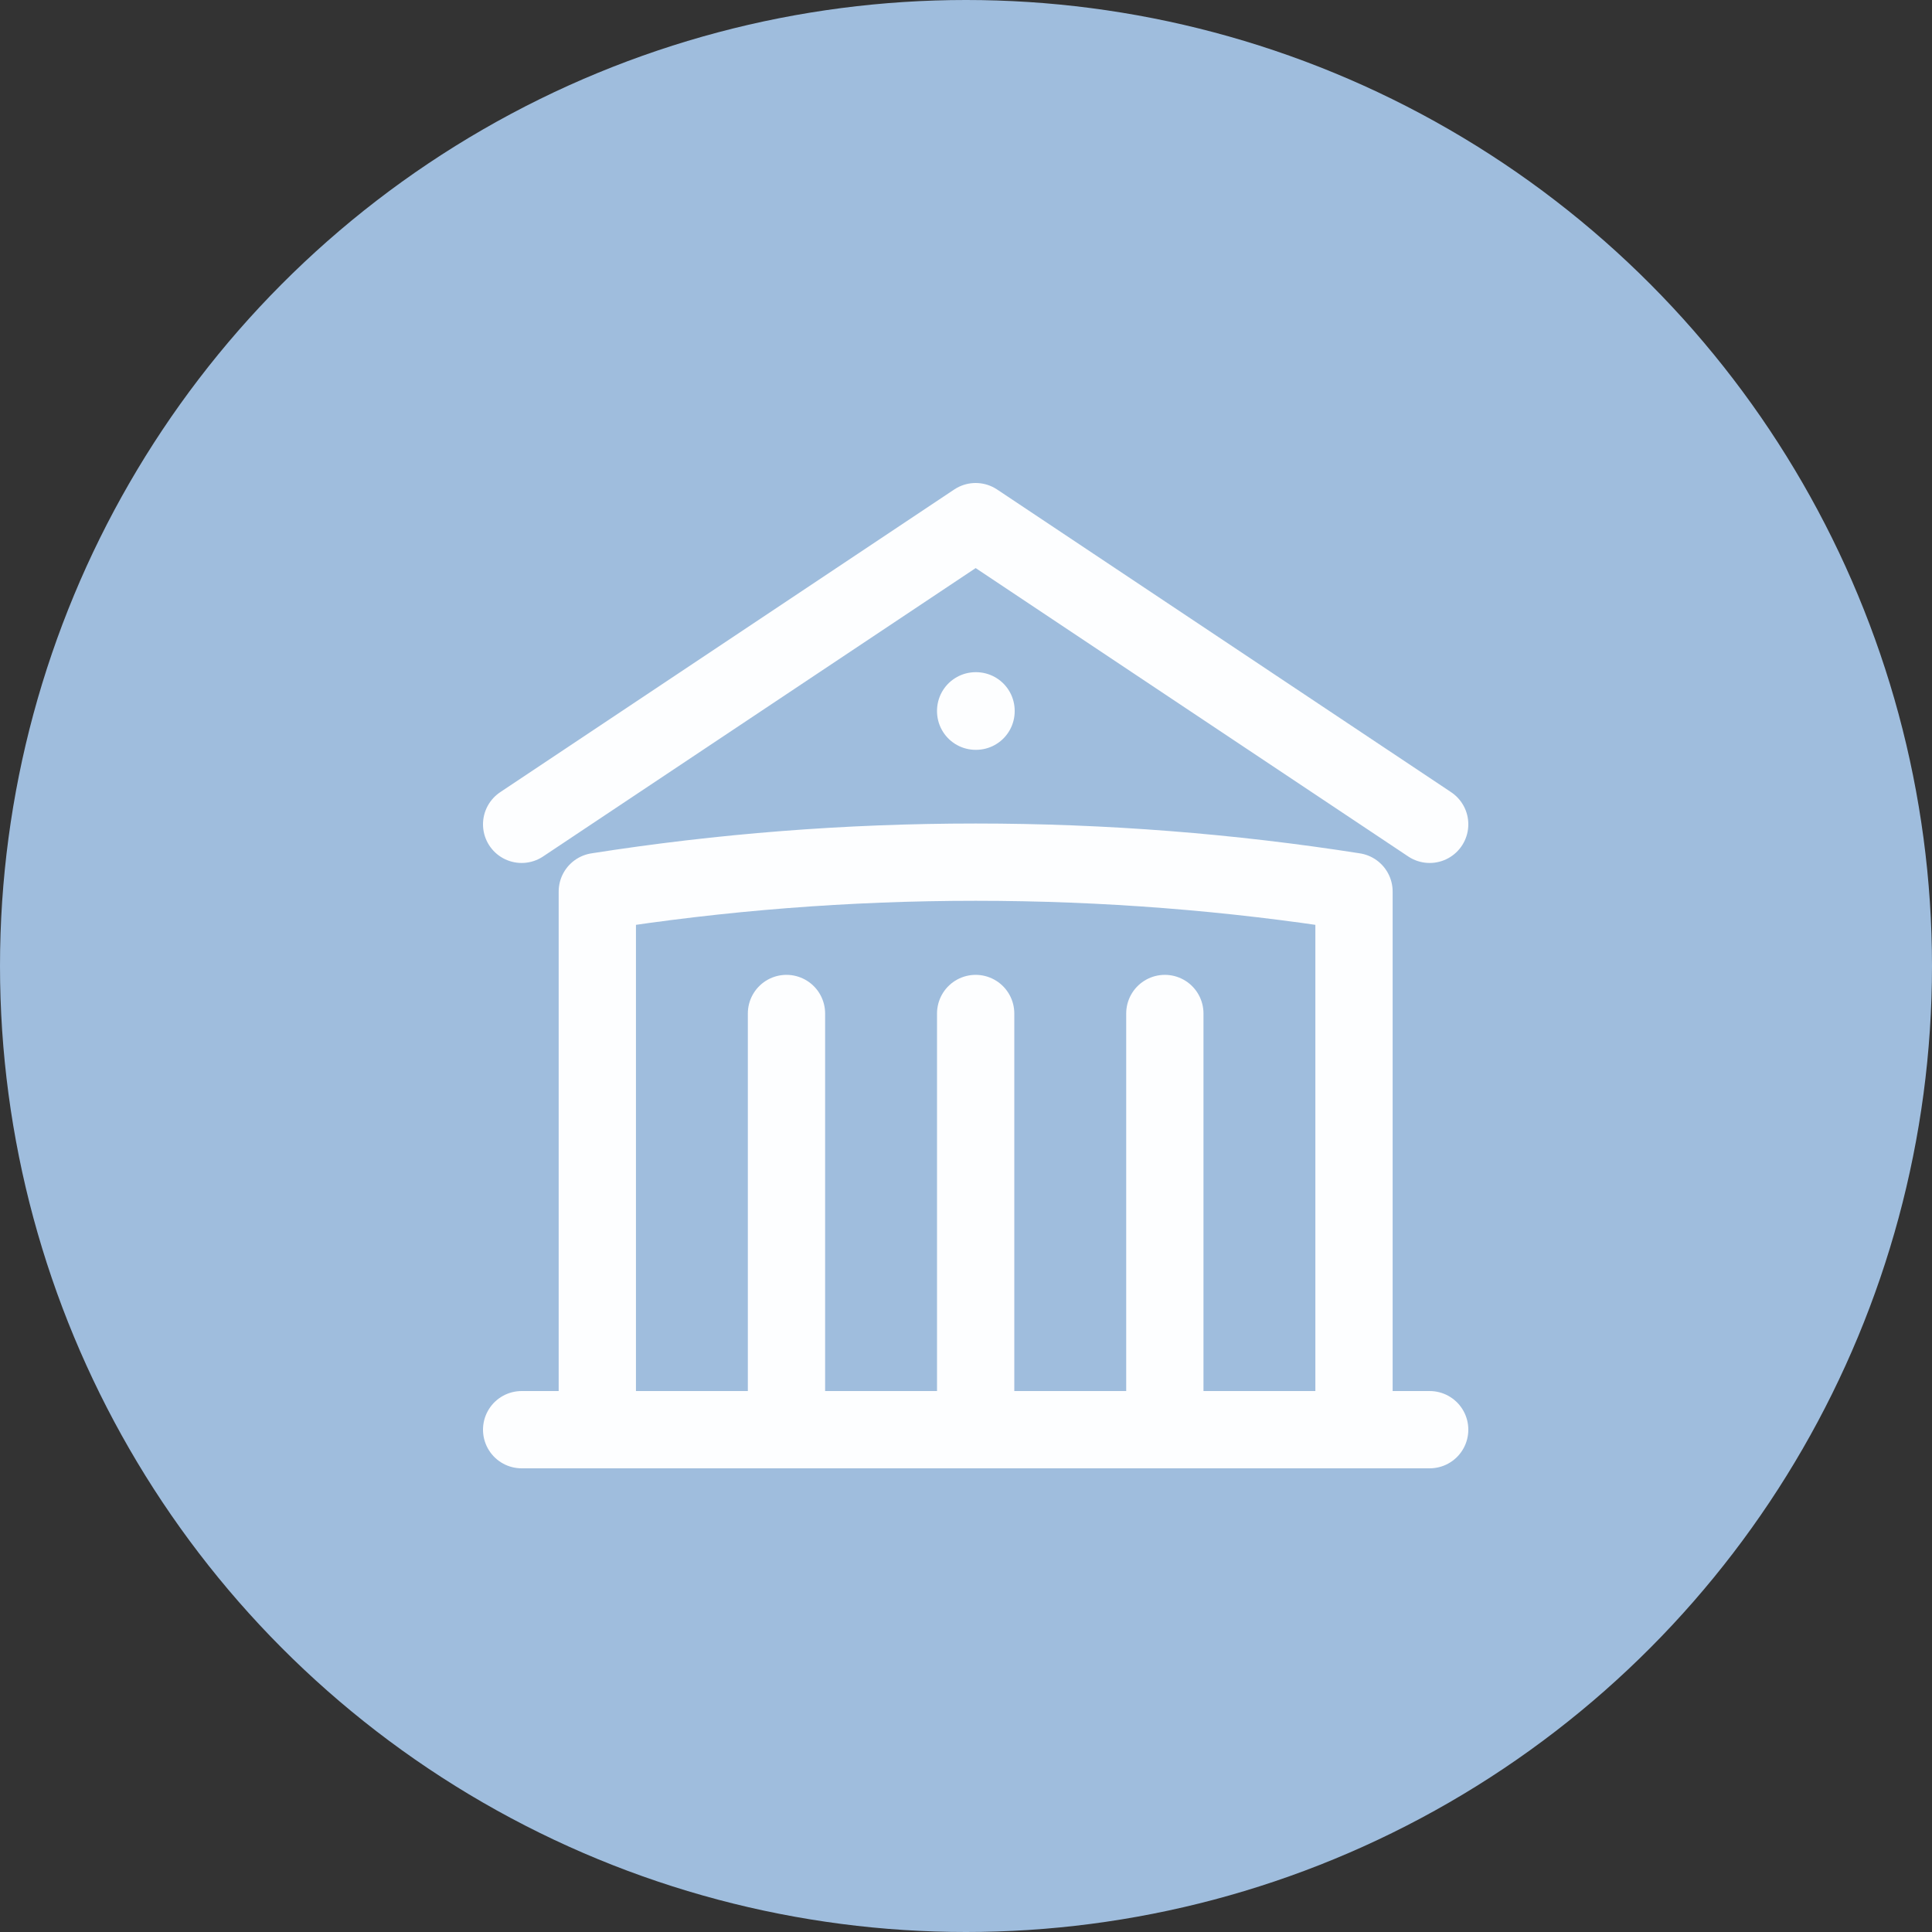 <svg width="100" height="100" viewBox="0 0 100 100" fill="none" xmlns="http://www.w3.org/2000/svg">
<rect x="0" y="0" width="100" height="100" fill="#333333" stroke="none"/>
<circle cx="50" cy="50" r="50" fill="#9FBDDD"/>
<path d="M50.5 74V52.458M60.292 74V52.458M40.708 74V52.458M27 42.667L50.5 27L74 42.667M70.083 74V46.146C63.703 45.145 57.162 44.625 50.5 44.625C43.838 44.625 37.297 45.145 30.917 46.146V74M27 74H74M50.5 36.792H50.52V36.811H50.5V36.792Z" stroke="#FDFEFF" stroke-width="4" stroke-linecap="round" stroke-linejoin="round"/>
</svg>
